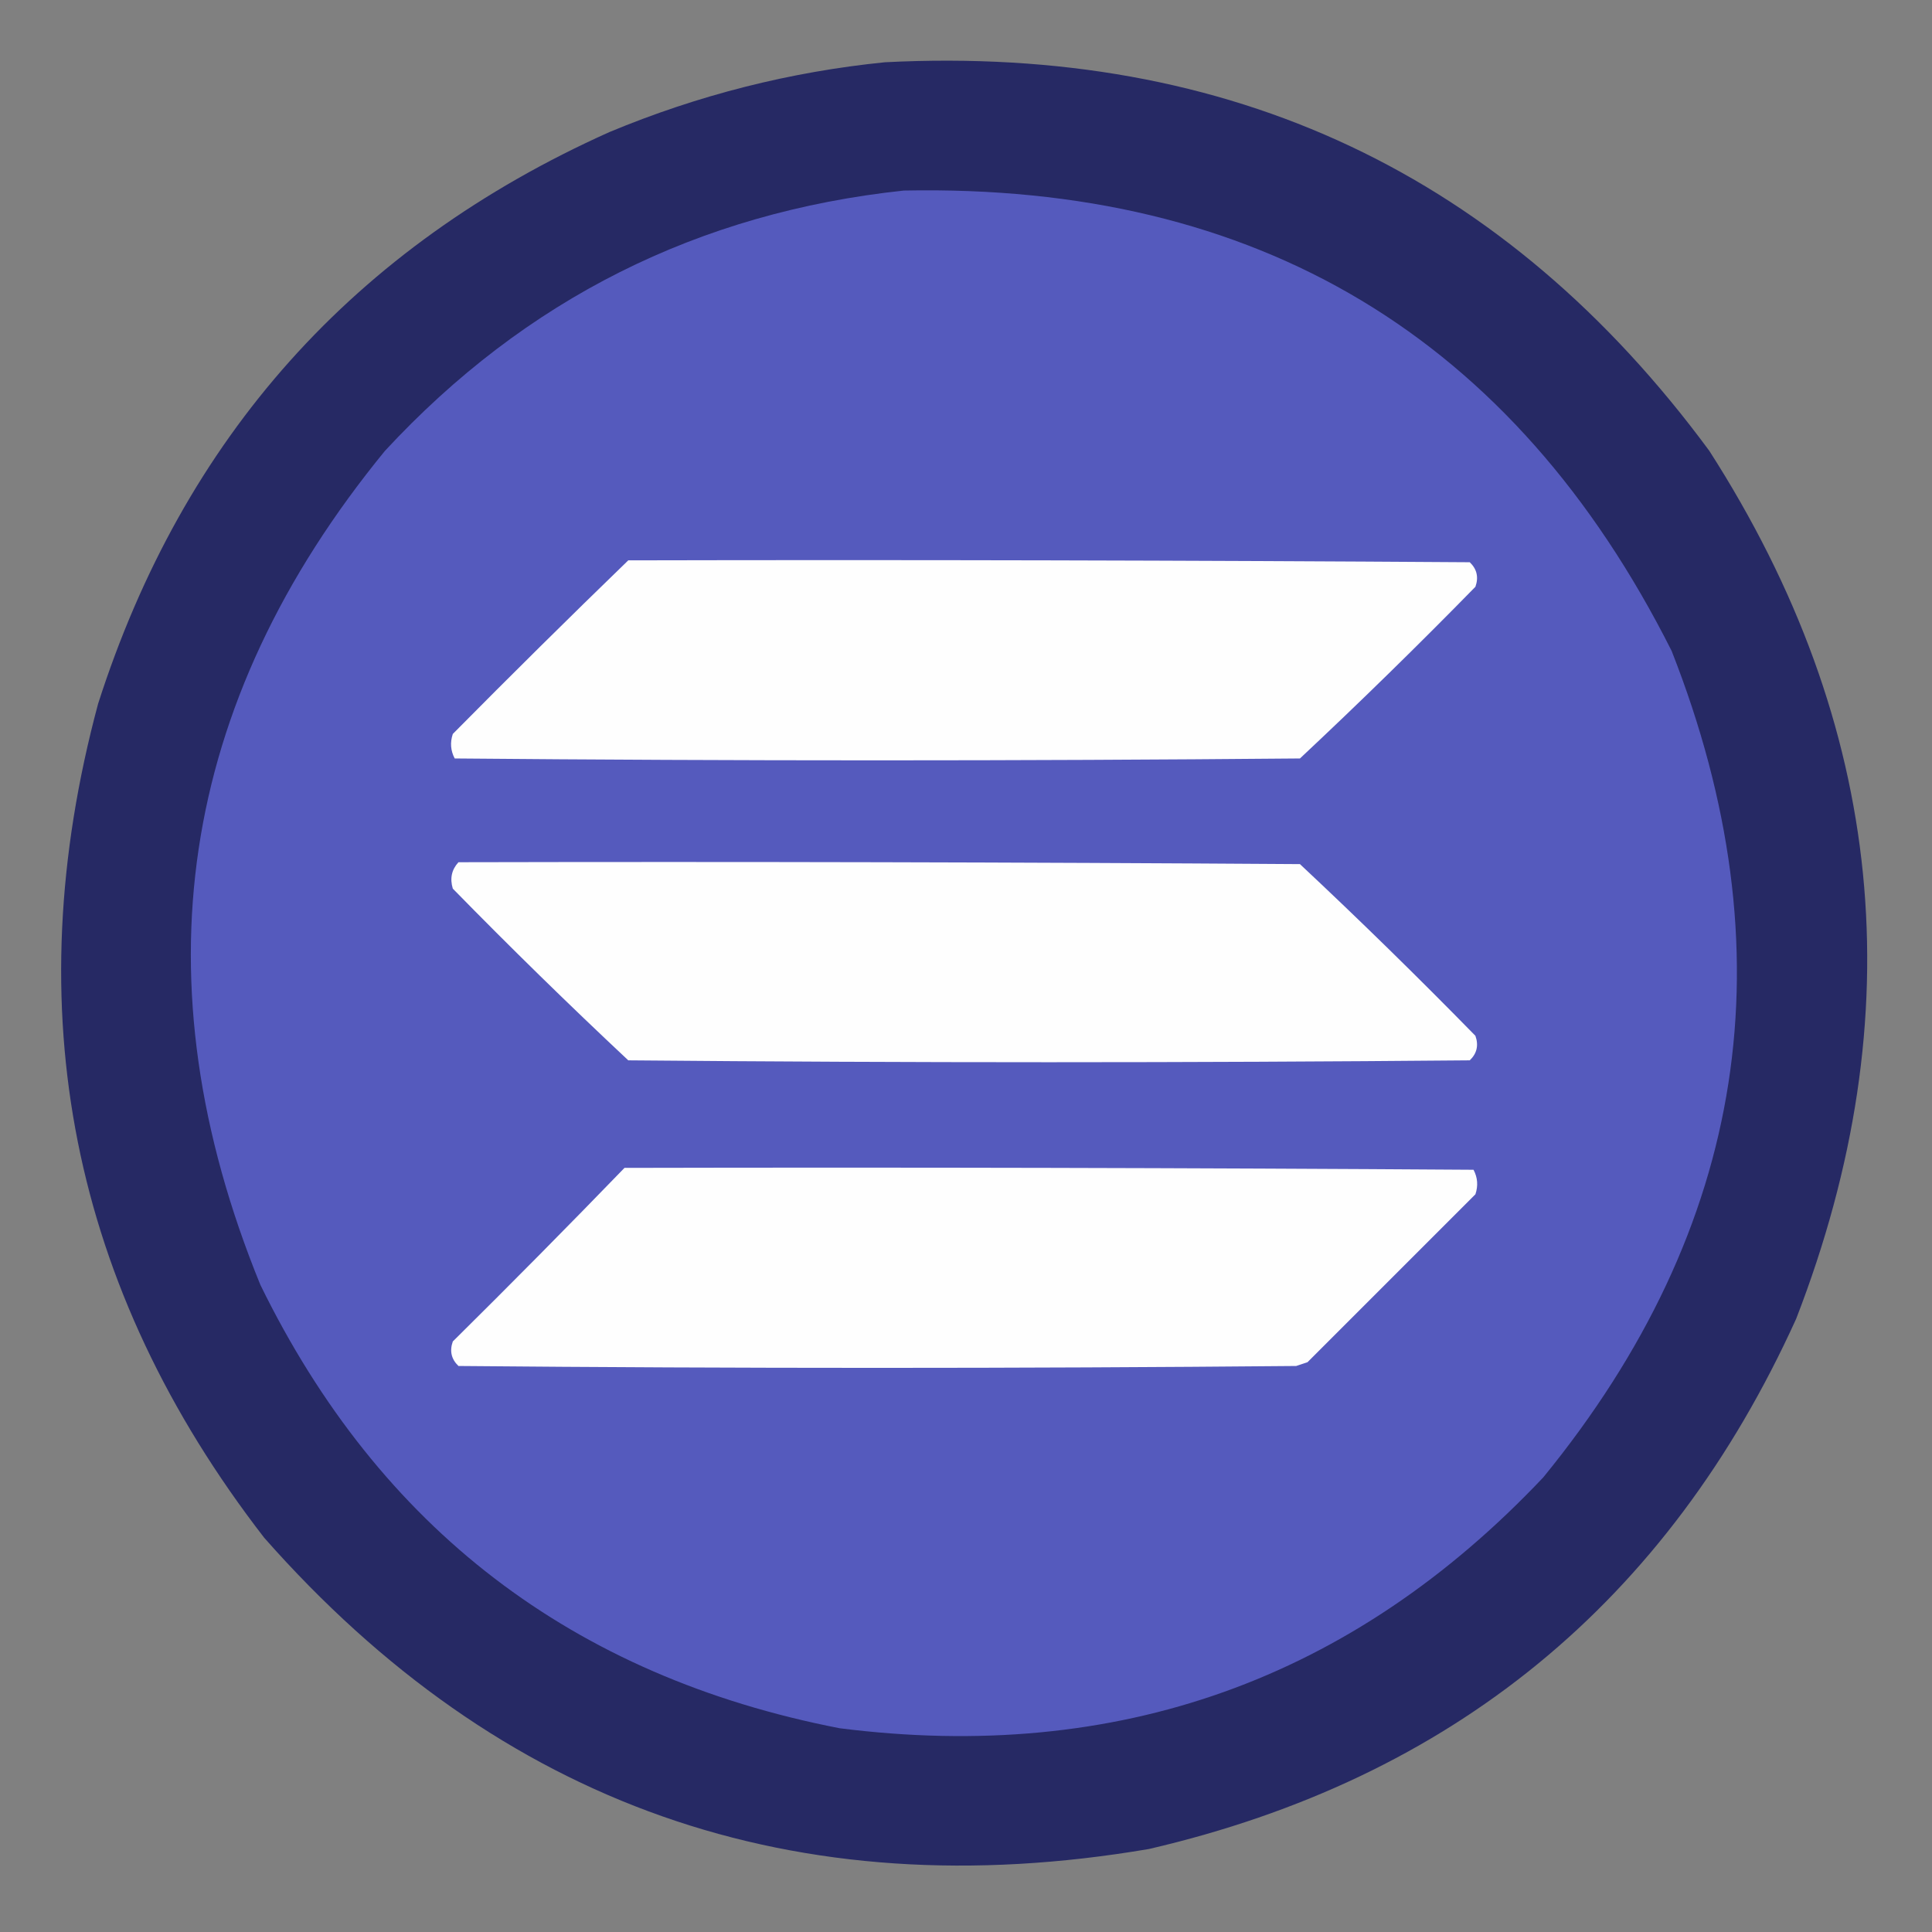 <?xml version="1.0" encoding="UTF-8"?>
<!DOCTYPE svg PUBLIC "-//W3C//DTD SVG 1.1//EN" "http://www.w3.org/Graphics/SVG/1.1/DTD/svg11.dtd">
<svg xmlns="http://www.w3.org/2000/svg" version="1.1" width="512px" height="512px" style="shape-rendering:geometricPrecision; text-rendering:geometricPrecision; image-rendering:optimizeQuality; fill-rule:evenodd; clip-rule:evenodd" xmlns:xlink="http://www.w3.org/1999/xlink">
<rect width="100%" height="100%" fill="#808080" stroke="none"/>
<g><path style="opacity:0.993" fill="#262964" d="M 234.5,16.5 C 326.126,11.835 398.959,46.168 453,119.5C 499.598,192.144 507.264,268.811 476,349.5C 441.977,424.517 384.811,471.351 304.5,490C 210.729,505.97 132.562,478.47 70,407.5C 18.834,341.338 4.168,267.672 26,186.5C 48.633,115.866 93.799,65.366 161.5,35C 185.047,25.197 209.38,19.031 234.5,16.5 Z"/></g>
<g><path style="opacity:1" fill="#555abd" d="M 239.5,50.5 C 333.276,48.612 401.11,89.278 443,172.5C 474.391,252.297 463.058,325.297 409,391.5C 358.277,445.189 296.11,467.356 222.5,458C 151.753,444.231 100.586,405.064 69,340.5C 36.196,260.124 47.196,186.457 102,119.5C 139.205,79.314 185.038,56.314 239.5,50.5 Z"/></g>
<g><path style="opacity:1" fill="#fefefe" d="M 166.5,148.5 C 240.834,148.333 315.167,148.5 389.5,149C 391.396,150.808 391.896,152.975 391,155.5C 375.805,171.029 360.305,186.196 344.5,201C 269.833,201.667 195.167,201.667 120.5,201C 119.409,198.936 119.242,196.769 120,194.5C 135.395,178.938 150.895,163.604 166.5,148.5 Z"/></g>
<g><path style="opacity:1" fill="#fefefe" d="M 121.5,228.5 C 195.834,228.333 270.167,228.5 344.5,229C 360.305,243.804 375.805,258.971 391,274.5C 391.896,277.025 391.396,279.192 389.5,281C 315.167,281.667 240.833,281.667 166.5,281C 150.695,266.196 135.195,251.029 120,235.5C 119.185,232.802 119.685,230.468 121.5,228.5 Z"/></g>
<g><path style="opacity:1" fill="#fefefe" d="M 165.5,309.5 C 240.501,309.333 315.501,309.5 390.5,310C 391.591,312.064 391.758,314.231 391,316.5C 376.167,331.333 361.333,346.167 346.5,361C 345.5,361.333 344.5,361.667 343.5,362C 269.5,362.667 195.5,362.667 121.5,362C 119.604,360.192 119.104,358.025 120,355.5C 135.368,340.299 150.535,324.965 165.5,309.5 Z"/></g>
</svg>
